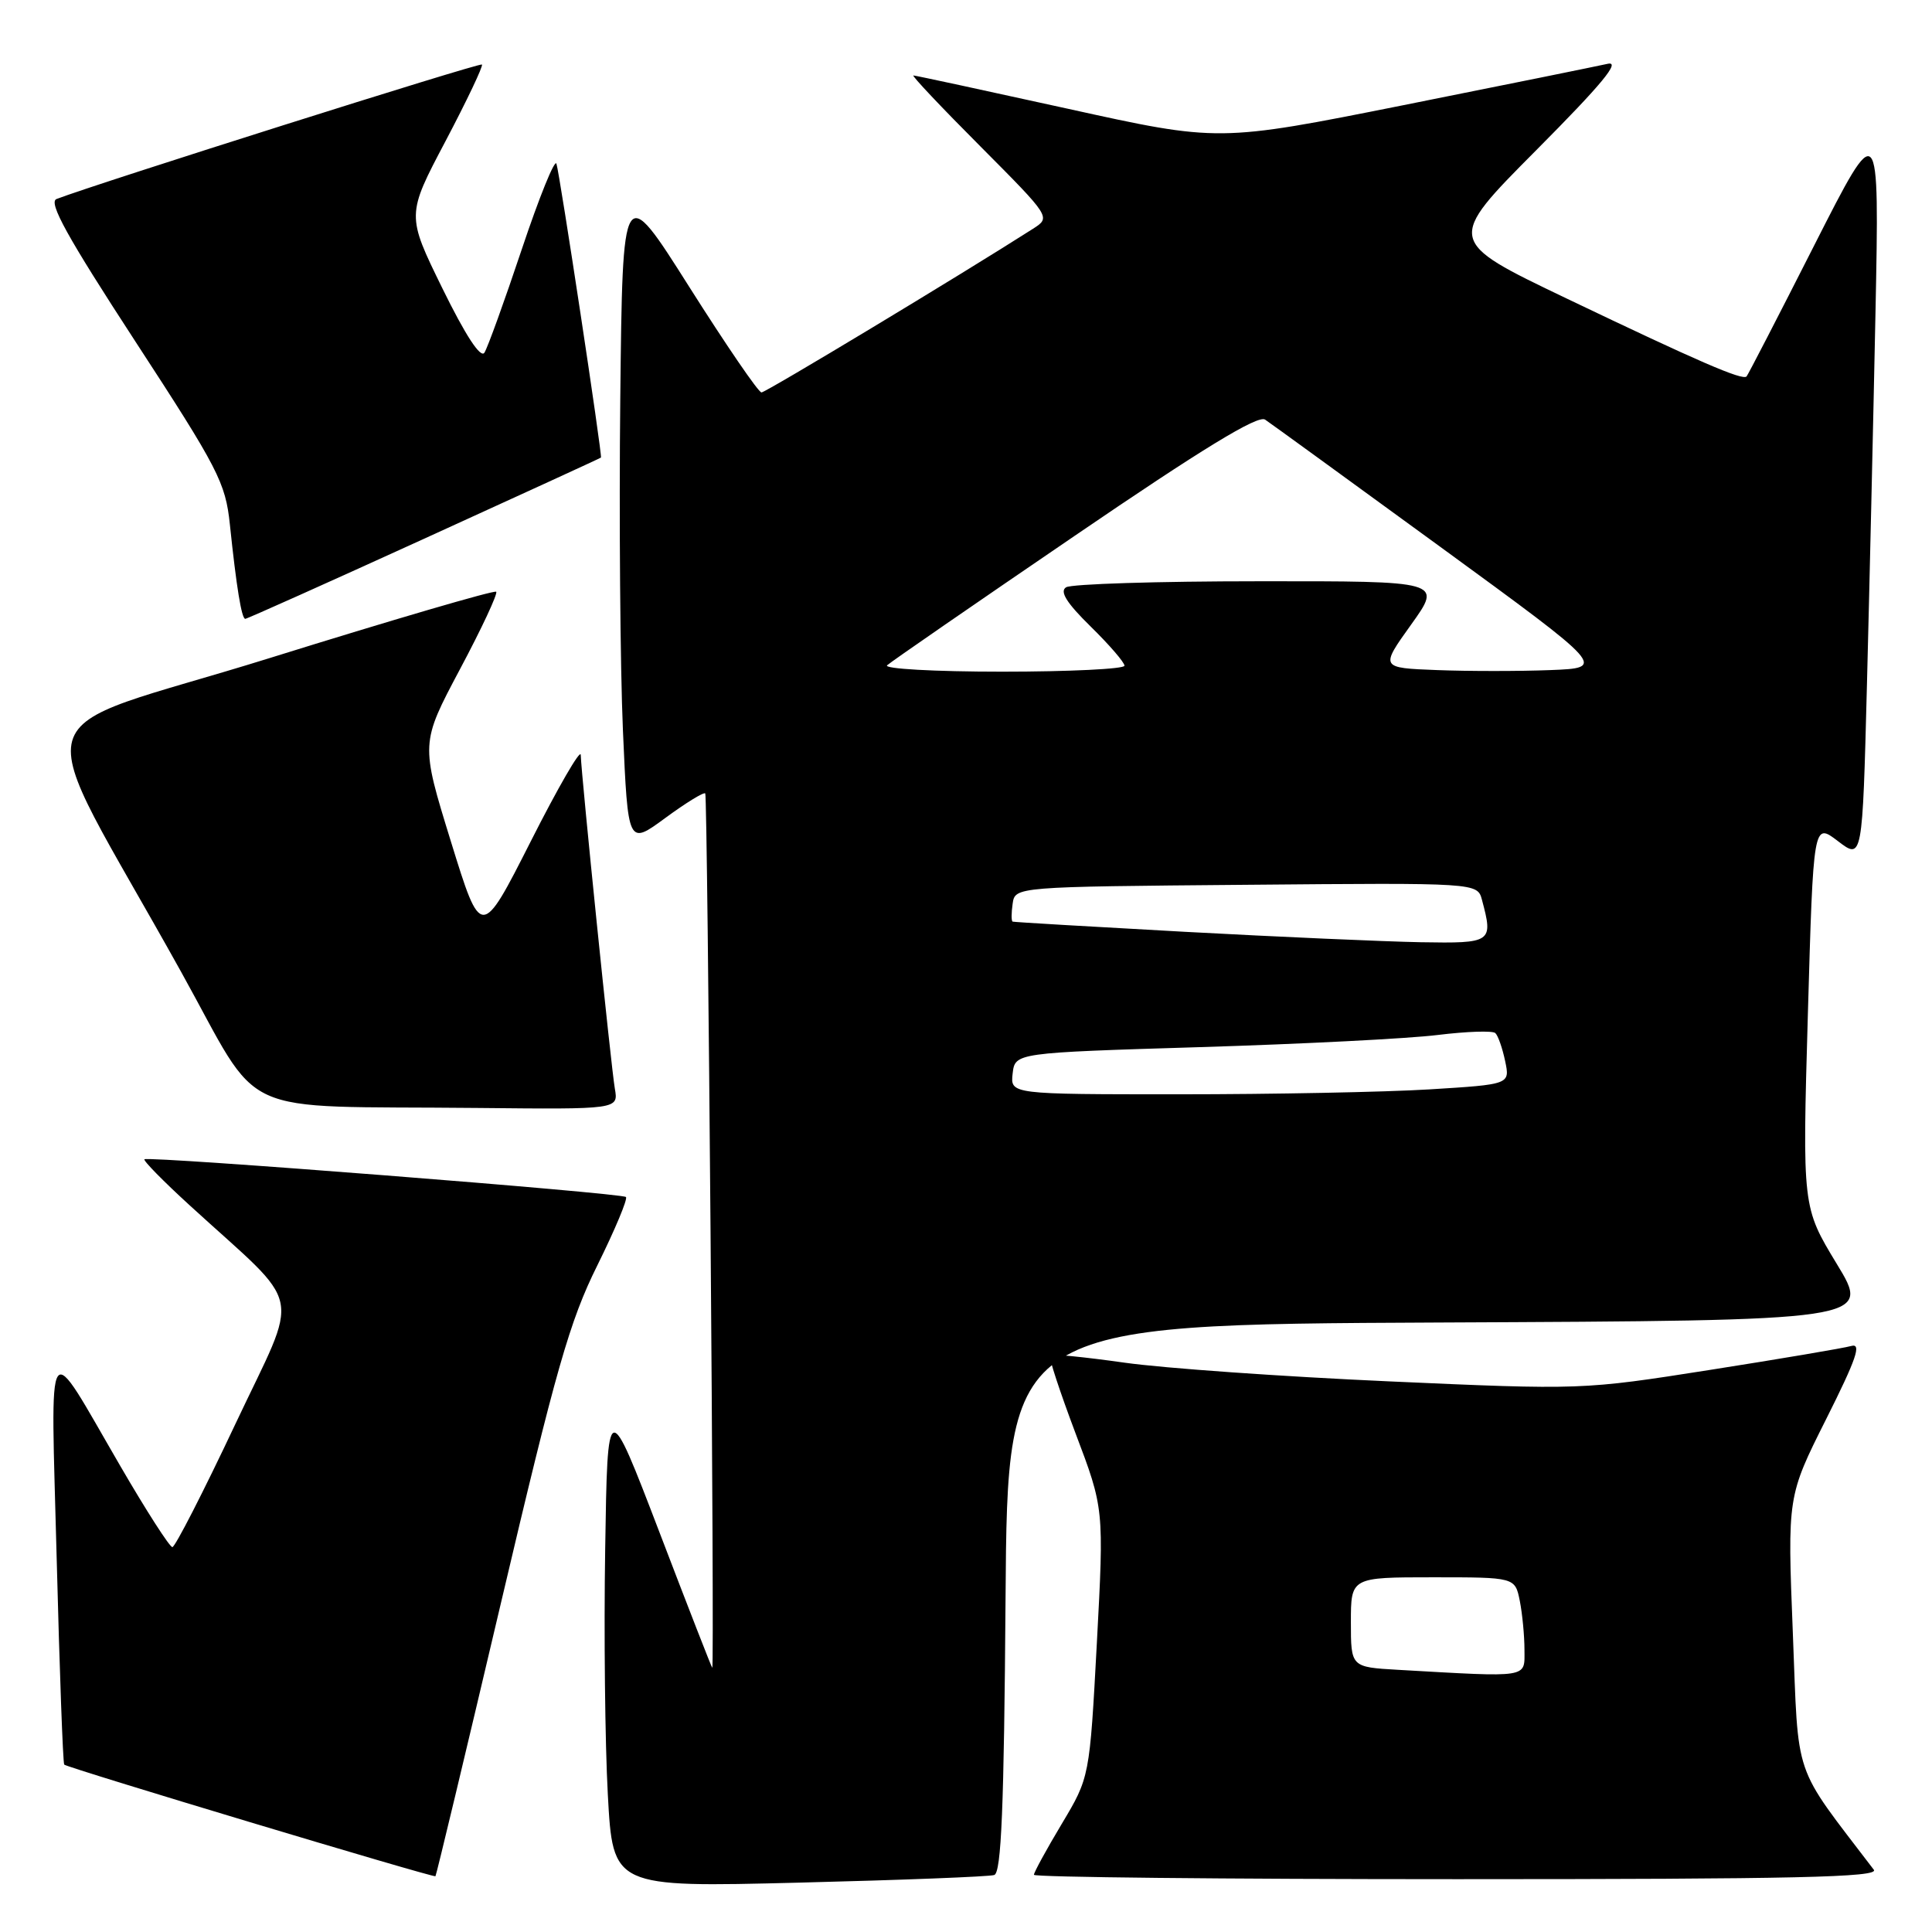 <?xml version="1.0" encoding="UTF-8" standalone="no"?>
<!DOCTYPE svg PUBLIC "-//W3C//DTD SVG 1.1//EN" "http://www.w3.org/Graphics/SVG/1.1/DTD/svg11.dtd" >
<svg xmlns="http://www.w3.org/2000/svg" xmlns:xlink="http://www.w3.org/1999/xlink" version="1.1" viewBox="0 0 256 256">
 <g >
 <path fill="currentColor"
d=" M 131.74 248.45 C 132.68 248.16 133.04 239.56 133.24 211.79 C 133.50 175.50 133.50 175.50 190.72 175.24 C 247.95 174.98 247.95 174.98 243.38 167.47 C 238.82 159.95 238.82 159.95 239.55 134.46 C 240.28 108.97 240.28 108.97 243.53 111.45 C 246.78 113.93 246.78 113.93 247.38 90.72 C 247.71 77.95 248.22 55.80 248.51 41.50 C 249.03 15.50 249.03 15.50 240.40 32.50 C 235.66 41.85 231.62 49.67 231.43 49.88 C 230.90 50.45 225.05 47.91 207.56 39.54 C 191.62 31.91 191.62 31.91 203.56 19.90 C 212.31 11.10 214.83 8.04 213.00 8.46 C 211.62 8.77 199.47 11.24 185.99 13.93 C 161.49 18.82 161.49 18.82 141.50 14.41 C 130.51 11.99 121.29 10.00 121.03 10.00 C 120.76 10.00 124.75 14.23 129.90 19.39 C 139.25 28.79 139.25 28.79 136.88 30.31 C 127.21 36.49 101.47 52.00 100.90 52.00 C 100.50 52.00 96.20 45.71 91.34 38.03 C 82.50 24.06 82.50 24.06 82.19 52.78 C 82.02 68.58 82.18 88.37 82.54 96.76 C 83.21 112.02 83.21 112.02 88.15 108.39 C 90.87 106.39 93.25 104.93 93.45 105.13 C 93.77 105.46 94.69 221.00 94.38 221.00 C 94.31 221.00 91.16 212.92 87.38 203.03 C 80.50 185.07 80.50 185.07 80.19 205.28 C 80.01 216.40 80.17 231.03 80.54 237.79 C 81.21 250.08 81.21 250.08 105.85 249.46 C 119.41 249.12 131.06 248.67 131.74 248.45 Z  M 66.39 212.35 C 73.69 181.33 75.48 175.06 79.15 167.67 C 81.49 162.94 83.20 158.86 82.94 158.61 C 82.41 158.08 19.70 153.16 19.14 153.61 C 18.94 153.77 21.63 156.51 25.12 159.70 C 40.51 173.78 39.81 170.39 31.16 188.75 C 26.95 197.68 23.20 205.00 22.84 205.00 C 22.48 205.00 19.37 200.16 15.94 194.25 C 5.89 176.97 6.72 175.77 7.51 206.50 C 7.89 221.35 8.34 233.65 8.51 233.82 C 8.91 234.24 57.44 248.83 57.70 248.61 C 57.81 248.51 61.72 232.20 66.39 212.35 Z  M 248.29 247.75 C 237.43 233.49 238.35 236.18 237.56 216.39 C 236.84 198.27 236.84 198.27 241.97 188.05 C 245.98 180.06 246.71 177.95 245.30 178.35 C 244.31 178.63 235.88 180.06 226.58 181.52 C 209.71 184.17 209.57 184.18 184.08 183.04 C 170.01 182.41 154.22 181.30 149.00 180.56 C 143.78 179.82 139.33 179.38 139.12 179.57 C 138.91 179.77 140.44 184.42 142.51 189.91 C 146.29 199.89 146.29 199.89 145.34 217.69 C 144.38 235.50 144.38 235.50 140.69 241.67 C 138.66 245.06 137.00 248.10 137.00 248.42 C 137.00 248.74 162.26 249.00 193.12 249.00 C 237.86 249.00 249.05 248.75 248.29 247.75 Z  M 81.47 144.25 C 80.99 141.53 77.05 102.99 76.95 100.03 C 76.92 99.19 73.94 104.34 70.33 111.48 C 63.75 124.46 63.75 124.46 59.74 111.48 C 55.73 98.50 55.73 98.50 60.95 88.67 C 63.83 83.27 65.98 78.65 65.75 78.41 C 65.51 78.17 51.98 82.13 35.69 87.21 C 2.02 97.70 3.60 92.07 24.00 128.78 C 34.98 148.54 30.49 146.48 63.23 146.81 C 81.95 147.00 81.95 147.00 81.47 144.25 Z  M 56.21 71.38 C 69.02 65.54 79.56 60.71 79.63 60.63 C 79.84 60.42 74.17 23.01 73.73 21.69 C 73.51 21.04 71.45 26.12 69.15 33.00 C 66.85 39.88 64.62 46.05 64.19 46.73 C 63.69 47.52 61.68 44.45 58.63 38.23 C 53.86 28.50 53.86 28.50 59.04 18.69 C 61.88 13.30 64.05 8.73 63.86 8.55 C 63.57 8.27 12.85 24.31 7.49 26.37 C 6.37 26.80 8.91 31.39 17.92 45.22 C 28.94 62.12 29.88 63.95 30.46 69.50 C 31.32 77.74 32.01 82.00 32.50 82.00 C 32.73 82.00 43.40 77.22 56.21 71.38 Z  M 134.18 142.25 C 134.50 139.50 134.50 139.50 159.00 138.75 C 172.47 138.34 186.65 137.62 190.50 137.14 C 194.35 136.67 197.79 136.55 198.14 136.89 C 198.50 137.22 199.08 138.89 199.44 140.60 C 200.09 143.69 200.09 143.69 189.39 144.35 C 183.50 144.71 168.60 145.00 156.28 145.00 C 133.87 145.00 133.87 145.00 134.18 142.25 Z  M 157.00 123.47 C 144.62 122.79 134.36 122.19 134.18 122.12 C 134.00 122.05 134.00 120.99 134.18 119.75 C 134.50 117.50 134.50 117.50 165.13 117.24 C 195.76 116.97 195.76 116.97 196.37 119.24 C 197.88 124.89 197.70 125.01 188.25 124.85 C 183.44 124.76 169.38 124.14 157.00 123.47 Z  M 117.55 88.15 C 118.07 87.68 129.25 79.96 142.40 71.00 C 159.32 59.45 166.68 54.96 167.63 55.60 C 168.36 56.09 178.83 63.70 190.90 72.50 C 212.83 88.50 212.83 88.50 205.42 88.79 C 201.34 88.95 194.59 88.95 190.43 88.79 C 182.87 88.50 182.87 88.50 186.99 82.75 C 191.11 77.00 191.11 77.00 166.81 77.02 C 153.44 77.02 141.94 77.38 141.26 77.82 C 140.38 78.37 141.33 79.89 144.51 83.01 C 146.98 85.43 149.00 87.77 149.00 88.21 C 149.00 88.64 141.71 89.00 132.80 89.00 C 123.83 89.00 117.02 88.62 117.55 88.15 Z  M 185.25 221.26 C 179.00 220.90 179.00 220.90 179.00 214.95 C 179.00 209.00 179.00 209.00 189.88 209.00 C 200.75 209.00 200.75 209.00 201.38 212.12 C 201.72 213.84 202.00 216.77 202.00 218.62 C 202.00 222.39 202.83 222.26 185.25 221.26 Z "/>
</g>
</svg>